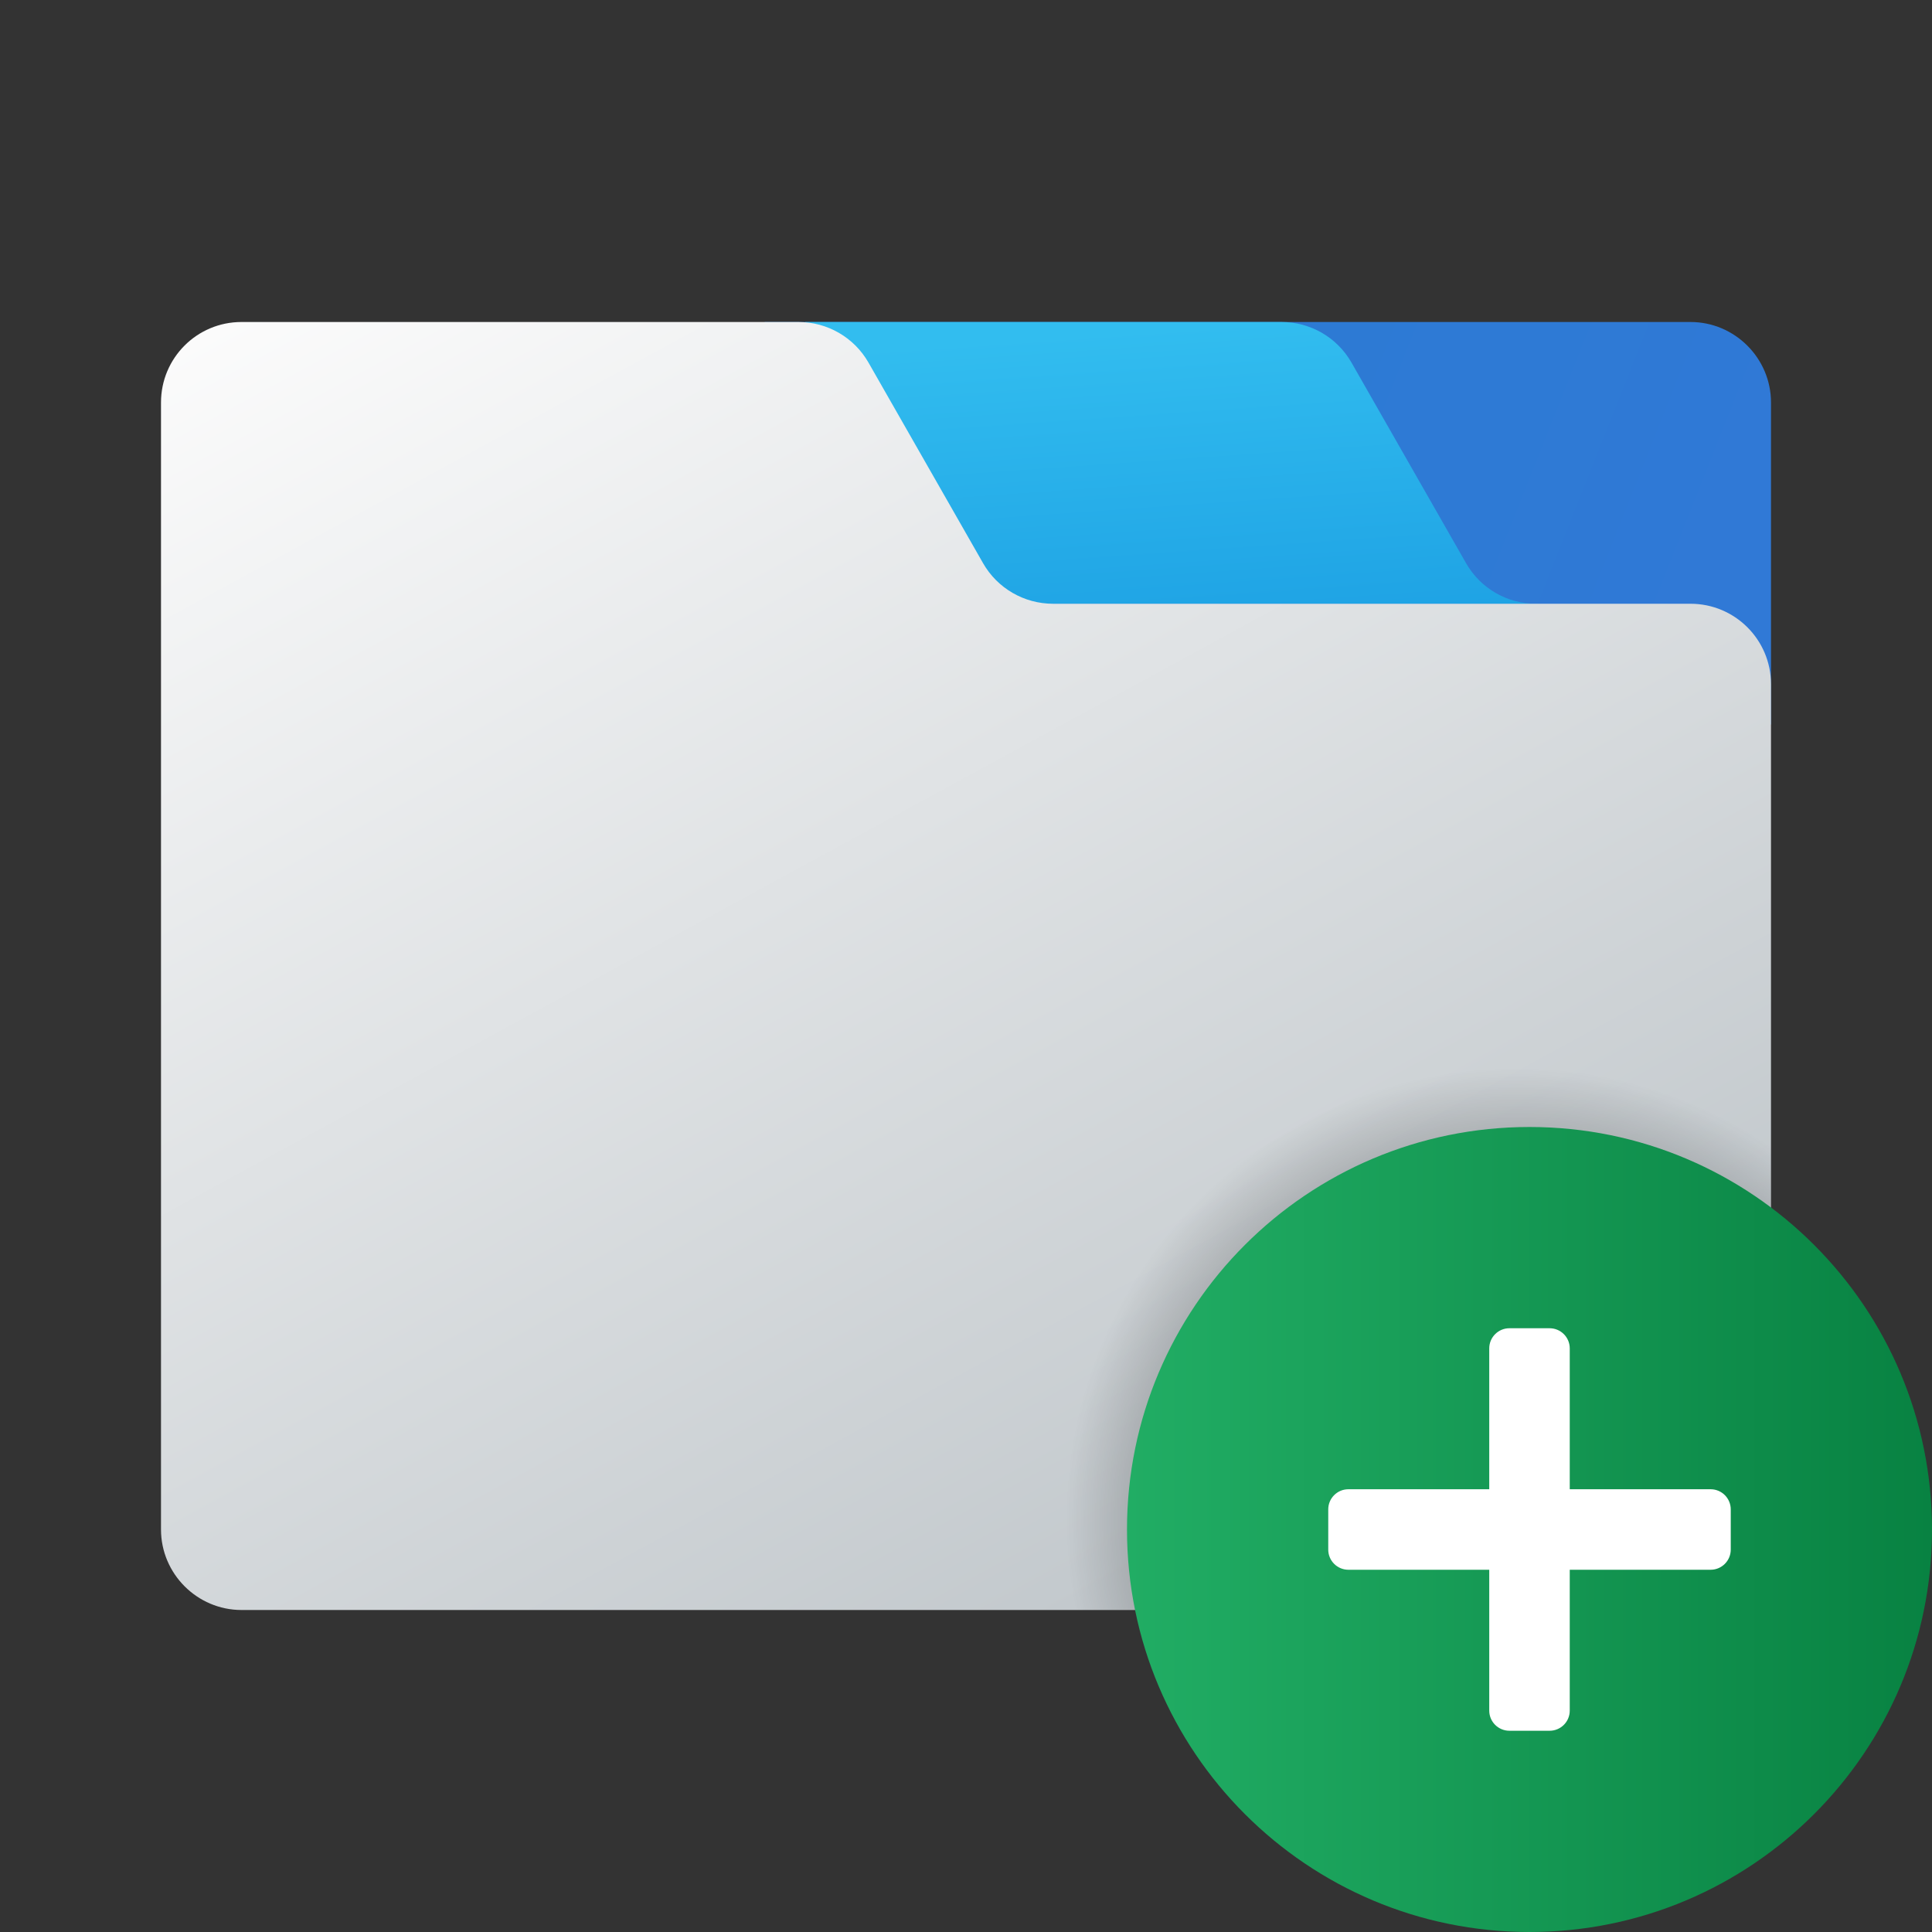 <svg width="24" height="24" viewBox="0 0 24 24" fill="none" xmlns="http://www.w3.org/2000/svg">
<rect x="0" y="0" width="24" height="24" fill="#333333" stroke="none"/>
<g id="add-tab">
<path id="Vector" d="M22 5V9H9.5V4H21C21.55 4 22 4.45 22 5Z" fill="url(#paint0_linear_206_10233)"/>
<path id="Vector_2" d="M19.081 7.5C18.721 7.5 18.39 7.308 18.212 6.996L16.788 4.503C16.61 4.192 16.279 4 15.919 4H10V7.5H19.081Z" fill="url(#paint1_linear_206_10233)"/>
<path id="Vector_3" d="M12.212 6.996L10.788 4.503C10.61 4.192 10.278 4 9.919 4H3C2.447 4 2 4.447 2 5V19C2 19.55 2.45 20 3 20H21C21.55 20 22 19.55 22 19V8.5C22 7.947 21.552 7.5 21 7.5H13.081C12.722 7.5 12.39 7.308 12.212 6.996Z" fill="url(#paint2_linear_206_10233)"/>
<path id="Vector_4" d="M19 13C15.691 13 13 15.691 13 19C13 19.34 13.029 19.674 13.084 20H21C21.55 20 22 19.55 22 19V13.806C21.117 13.293 20.092 13 19 13Z" fill="url(#paint3_radial_206_10233)"/>
<path id="Vector_5" d="M19 24C21.761 24 24 21.761 24 19C24 16.239 21.761 14 19 14C16.239 14 14 16.239 14 19C14 21.761 16.239 24 19 24Z" fill="url(#paint4_linear_206_10233)"/>
<path id="Vector_6" d="M19.25 21.5H18.75C18.612 21.5 18.5 21.388 18.5 21.25V16.75C18.5 16.612 18.612 16.5 18.75 16.5H19.25C19.388 16.5 19.5 16.612 19.5 16.75V21.25C19.5 21.388 19.388 21.5 19.25 21.5Z" fill="white"/>
<path id="Vector_7" d="M16.5 19.25V18.75C16.5 18.612 16.612 18.5 16.75 18.5H21.25C21.388 18.5 21.5 18.612 21.5 18.75V19.25C21.5 19.388 21.388 19.5 21.25 19.5H16.75C16.612 19.5 16.5 19.388 16.5 19.25Z" fill="white"/>
</g>
<defs>
<linearGradient id="paint0_linear_206_10233" x1="21.107" y1="8.787" x2="8.059" y2="3.608" gradientUnits="userSpaceOnUse">
<stop stop-color="#3079D6"/>
<stop offset="1" stop-color="#297CD2"/>
</linearGradient>
<linearGradient id="paint1_linear_206_10233" x1="13.318" y1="4.153" x2="13.587" y2="7.993" gradientUnits="userSpaceOnUse">
<stop stop-color="#32BDEF"/>
<stop offset="1" stop-color="#1EA2E4"/>
</linearGradient>
<linearGradient id="paint2_linear_206_10233" x1="6.431" y1="1.616" x2="16.225" y2="19.588" gradientUnits="userSpaceOnUse">
<stop stop-color="#FCFCFC"/>
<stop offset="0.95" stop-color="#C3C9CD"/>
</linearGradient>
<radialGradient id="paint3_radial_206_10233" cx="0" cy="0" r="1" gradientUnits="userSpaceOnUse" gradientTransform="translate(18.84 18.861) scale(5.713)">
<stop/>
<stop offset="0.979" stop-opacity="0"/>
</radialGradient>
<linearGradient id="paint4_linear_206_10233" x1="14" y1="19" x2="24" y2="19" gradientUnits="userSpaceOnUse">
<stop stop-color="#21AD64"/>
<stop offset="1" stop-color="#088242"/>
</linearGradient>
</defs>
</svg>
